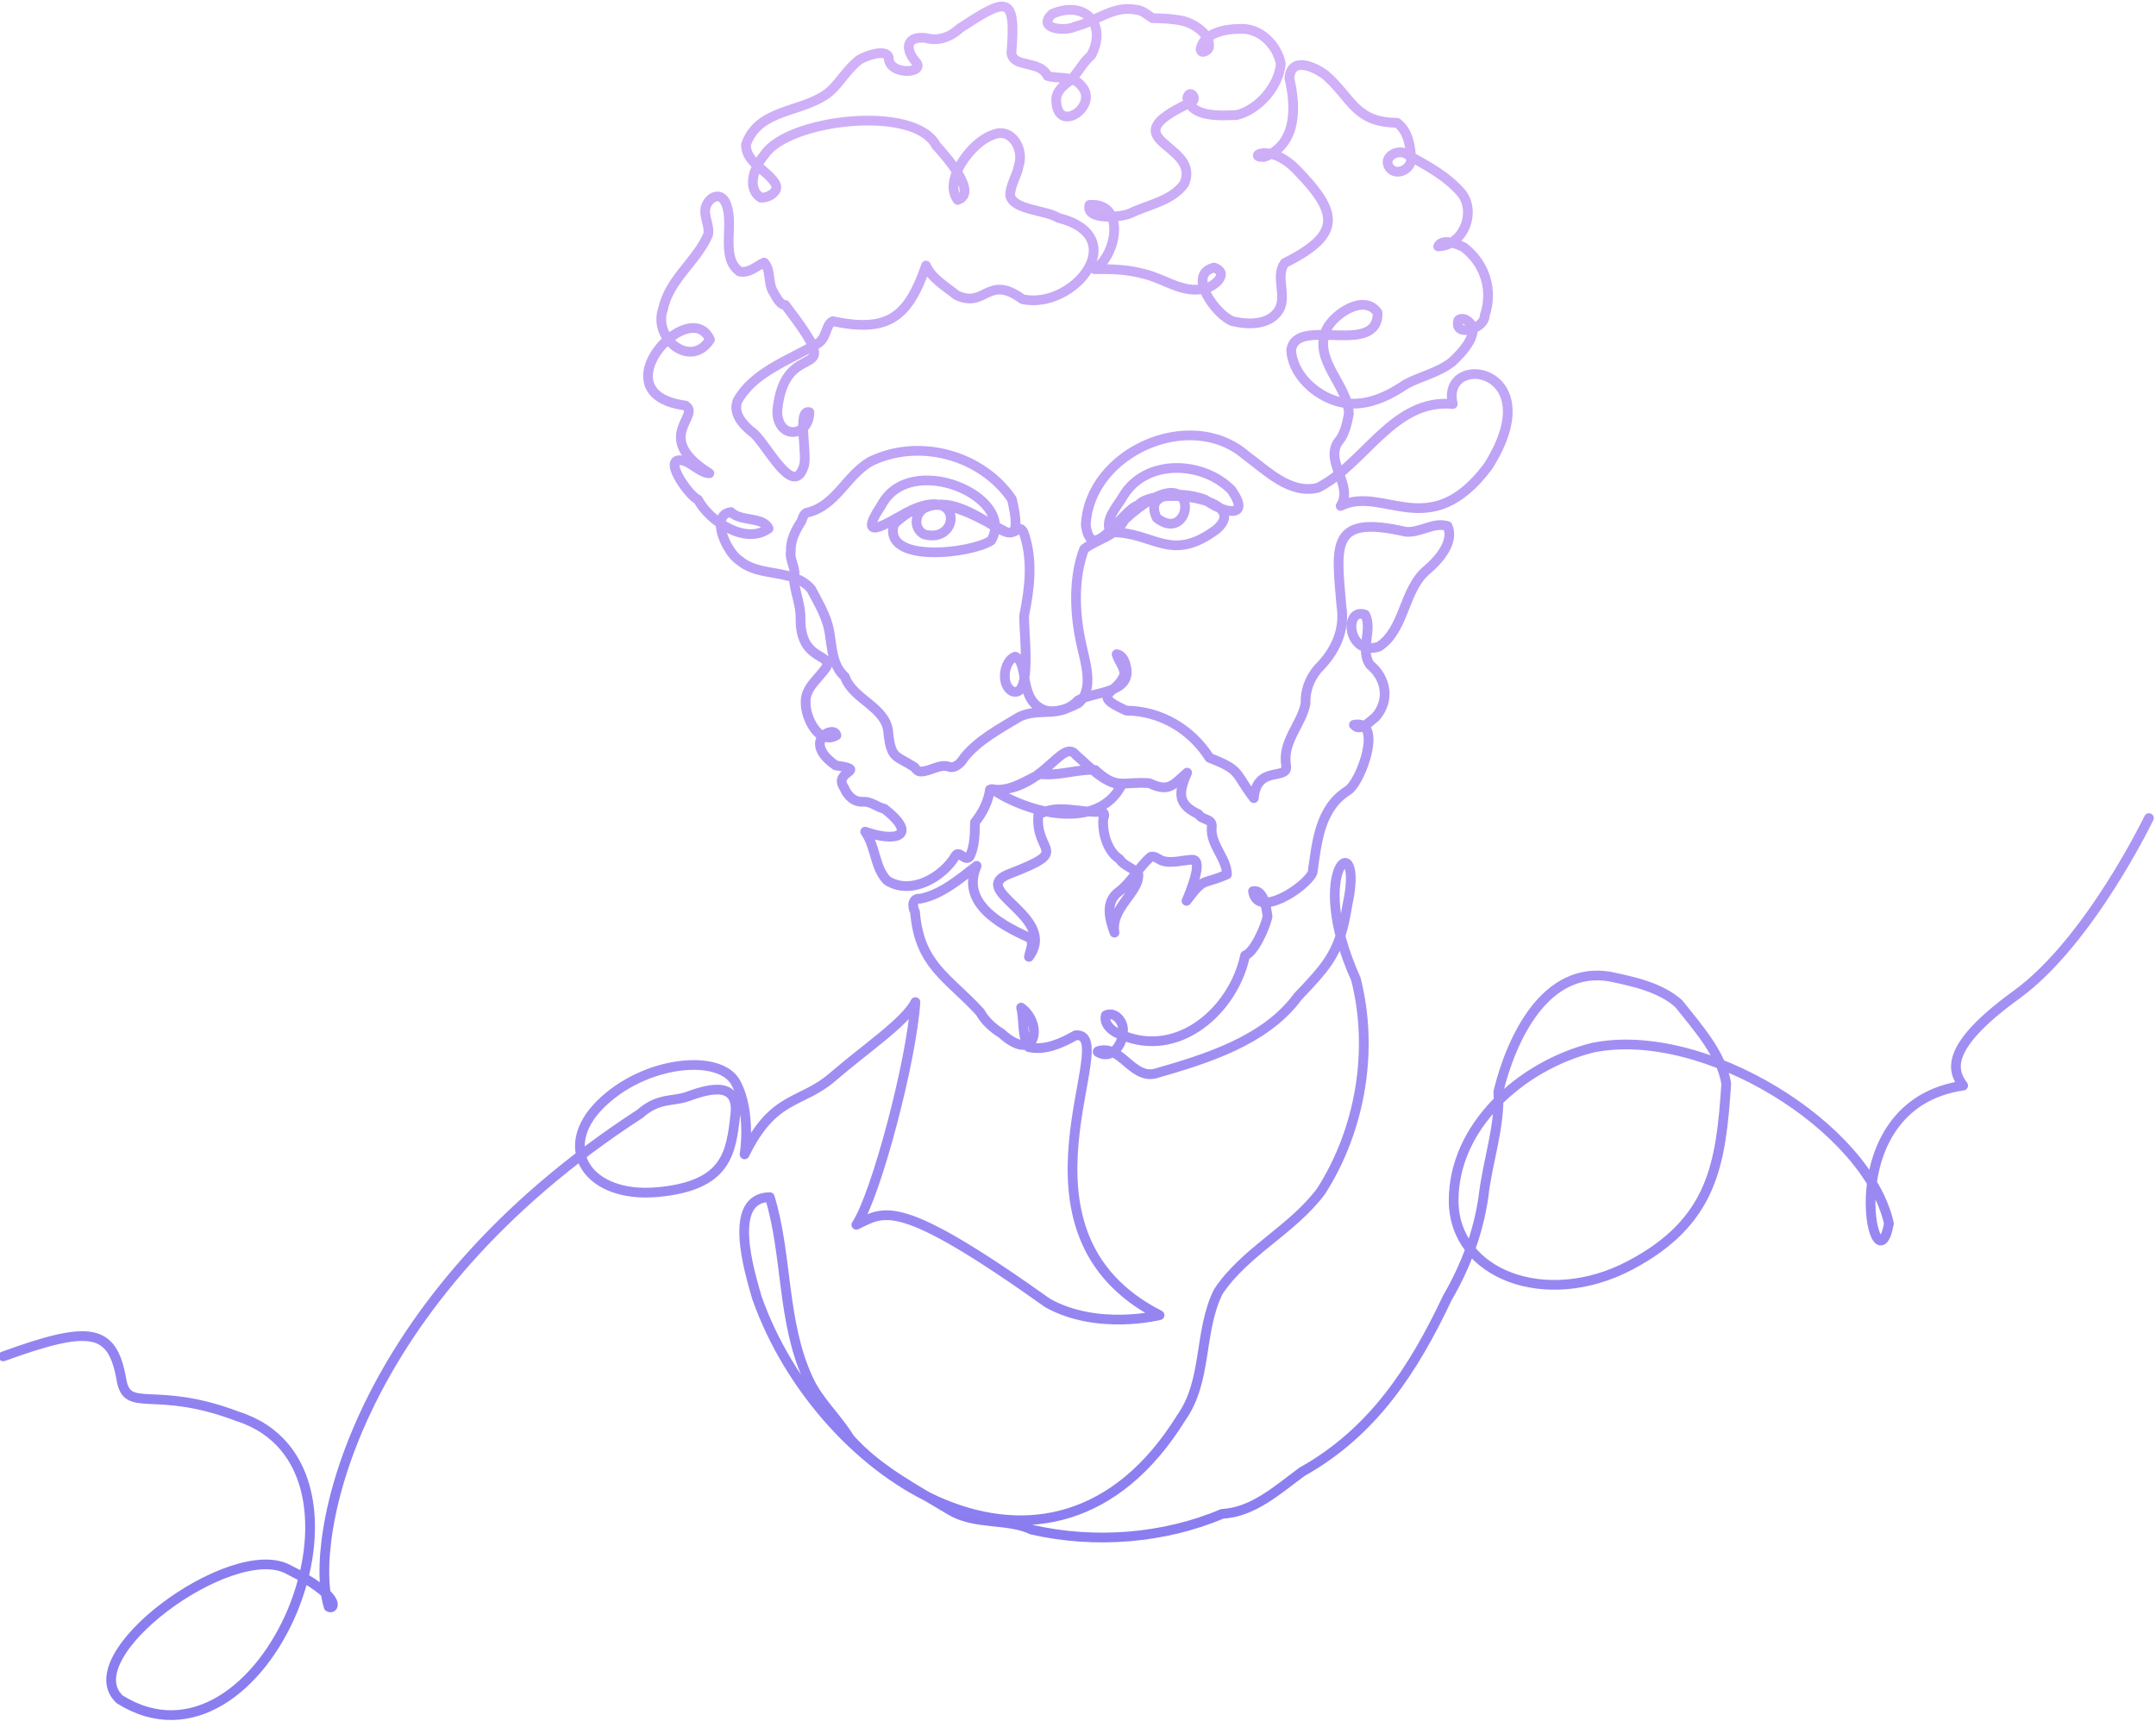 <svg width="665" height="531" viewBox="0 0 665 531" fill="none" xmlns="http://www.w3.org/2000/svg">
<path d="M1 418.448C27.82 408.698 34.65 409.828 37.42 425.438C39.21 436.488 47.34 427.068 73.35 436.978C122.56 452.718 81.23 551.968 36.94 524.278C22.47 510.948 70.92 475.338 88.47 483.958C106.02 492.578 103.08 496.868 101.39 495.718C95.05 475.548 108.53 401.328 197.39 343.618C203.09 338.568 207.48 339.888 211.88 338.348C216.28 336.808 228.13 332.198 226.81 343.838C225.49 355.478 224.4 365.788 202.88 367.768C181.36 369.748 171.49 354.378 185.1 340.768C198.71 327.158 221.96 324.958 226.91 333.958C231.86 342.958 229.66 356.128 229.66 356.128C238.66 337.688 247 340.758 256.88 332.198C266.76 323.638 279.27 315.298 282.35 309.148C281.25 326.928 270.28 368.638 264.13 377.858C272.91 373.688 276.64 368.858 323.18 402.008C338.55 410.568 357.65 405.738 357.65 405.738C307.05 379.978 346.34 318.058 331.76 319.388C327.44 321.828 322.45 324.158 317.32 323.058C315.12 319.728 315.94 314.738 314.95 310.848C321.75 315.678 319.86 328.668 308.85 318.778C306.16 317.098 303.85 314.988 302.28 312.228C292.36 301.398 283.54 297.838 282.22 281.268C281.27 279.638 281.38 276.958 283.85 277.258C290.45 275.948 296.01 271.138 301.24 267.118C296.29 278.468 308.37 285.178 317.13 289.128C319.36 290.238 317.65 293.338 317.37 295.188C326.75 282.498 297.49 274.478 311.85 269.388C330.6 262.118 319.21 263.498 320.26 251.398C325.9 247.808 333.05 250.848 339.33 250.438C340.6 250.368 340.91 251.408 340.32 252.418C339.87 256.638 341.52 262.668 345.28 264.998C346.63 267.188 349.53 267.678 351.12 269.698C351.44 275.478 342.48 279.968 343.75 287.718C342.16 283.418 340.8 278.108 345.19 275.018C349.1 272.058 351.31 267.358 354.96 264.328C356.1 263.978 357.17 264.958 358.25 265.458C361.27 266.548 364.67 265.338 367.81 265.218C371.38 265.218 366.83 275.958 365.97 277.918C371.75 270.288 370.45 273.258 378.45 269.758C378.33 264.668 373.34 260.688 373.74 255.268C374.21 252.378 370.74 253.158 369.7 251.208C363.2 248.188 363.38 244.648 366.17 238.368C361.77 242.208 360.54 244.478 354.51 241.618C346.4 240.988 344.64 243.858 337.76 237.528C332.26 237.238 326.54 239.488 320.83 238.778C316.33 240.878 311.11 244.568 305.96 243.428C317 250.868 338.48 256.568 345.95 242.188C340.31 241.368 336.02 236.508 331.88 232.928C327.52 227.248 321.35 245.028 305.35 243.578C304.83 247.348 303.04 250.768 300.73 253.698C300.64 257.248 300.71 261.078 299.04 264.338C297.66 265.848 295.88 262.288 294.78 263.888C290.86 270.638 280.94 276.338 273.63 271.648C269.73 267.668 270.17 261.218 266.84 256.568C276.34 259.928 283.47 257.968 272.83 249.528C270.62 249.038 268.83 247.348 266.48 247.328C263.55 247.628 261.44 245.648 260.35 242.988C256.73 237.788 268.27 237.718 257.74 236.118C246.98 228.528 257.4 223.488 258 226.868C252.52 229.968 248.47 221.478 248.5 216.918C248.17 212.088 252.76 209.258 255.05 205.518C256.04 201.508 246.87 203.628 246.91 190.928C247.05 186.548 245.08 182.618 244.84 178.288C245.8 175.468 243.47 173.038 243.9 170.158C243.82 166.528 245.34 163.688 247.21 160.758C247.57 159.798 247.84 158.648 248.76 158.188C257.84 156.218 260.9 146.758 268.46 142.388C283.36 135.108 302.68 140.208 312.11 153.988C317.88 178.568 300.61 150.868 285.97 156.388C282.22 157.618 281.38 162.888 285 164.828C296.29 168.118 297.38 148.778 279.64 158.118C273.66 161.388 263.92 167.798 271.91 155.788C280.76 139.088 313.66 153.258 305.71 166.758C299.6 170.808 272.16 174.028 275.74 161.738C287.68 150.118 298.54 158.048 310.43 164.168C311.83 164.548 313.1 163.998 314.14 163.158C314.99 162.848 315.66 163.918 315.91 164.788C318.61 172.958 317.59 181.468 315.93 189.668C315.53 193.608 318.72 215.658 312.26 213.268C308.6 211.508 309.52 203.818 313.13 202.578C317.37 204.558 314.24 214.758 321.02 218.548C324.55 220.568 329.37 218.648 332.63 216.908C337.66 212.698 334.63 204.048 333.48 198.488C331.43 189.208 330.99 178.278 334.4 169.368C338.46 166.228 344.18 165.548 346.81 160.388C371.25 137.878 368.62 169.088 356.78 159.778C352.45 150.538 366.78 152.078 371.79 154.188C376.66 157.988 386.39 160.638 379.84 151.178C370.97 142.138 353.37 141.428 346.39 153.118C344.58 156.298 340.42 160.508 342.59 164.218C355.97 164.008 360.87 173.928 375.17 163.348C386.35 153.738 355.86 149.928 351.11 155.838C346.19 157.118 336.73 174.858 334.9 162.018C335.89 139.578 367.03 125.578 384.3 140.488C390.76 145.238 397.94 152.618 406.53 150.468C421.1 143.088 429.68 122.928 448.09 124.638C444.26 108.278 478.51 113.008 459.01 143.818C440.95 168.078 426.76 149.538 413.51 156.078C417.59 149.828 408.7 142.758 412.62 136.478C414.81 134.058 415.43 130.758 416.06 127.658C415.74 118.638 404.91 111.158 409.1 101.678C411.47 96.768 420.92 90.498 424.92 96.498C425.08 110.348 399.37 97.208 398.25 108.178C398.76 115.038 404.58 120.838 410.77 123.238C418.73 126.498 426.92 123.158 433.54 118.568C438.26 116.038 443.79 114.948 447.95 111.578C451.07 108.758 457.95 101.348 451.74 98.458C451.08 98.268 450.3 98.298 449.82 98.788C448.23 104.268 457.97 101.538 457.94 97.378C460.62 89.428 458.05 81.348 451.5 76.288C449.53 75.278 444.78 73.358 443.57 76.018C451.37 75.818 455.44 65.458 450.8 59.608C446.35 54.388 440.4 51.238 434.46 47.938C431.7 45.368 425.88 48.388 428.77 51.968C430.99 54.328 435.04 52.218 435.29 49.238C435.07 45.138 434.38 40.428 430.91 37.878C417.81 37.728 417.19 30.418 408.7 23.018C405.23 20.528 398.24 17.358 397.69 24.118C399.78 32.928 400.12 44.488 390 48.418C384.3 48.738 391.35 43.708 399.78 52.228C413.04 65.768 413.84 72.368 396.24 81.158C393.22 85.368 397.13 91.308 394.44 95.698C391.47 100.388 385.01 100.228 380.2 99.108C375.24 97.318 365.77 84.618 374.47 82.538C379.85 84.478 373.68 89.238 370.41 89.258C364.26 90.138 358.99 86.008 353.23 84.598C348.2 83.168 342.91 82.918 337.68 83.058C344.57 78.688 347.29 62.288 336.04 63.228C334.68 68.068 345.67 67.078 348.52 65.858C354.15 63.108 361.59 61.998 365.31 56.608C370.55 44.078 341.61 43.558 367.04 31.708C369.93 30.858 366.85 27.098 366.2 30.208C367.51 36.398 376.53 35.648 381.5 35.478C388.24 33.798 394.47 26.608 395.06 19.608C393.79 13.698 388.56 8.448 382.25 8.918C378.01 8.898 371.08 10.208 370.3 15.188C370.41 16.838 372.71 15.668 372.91 14.568C373.46 10.508 368.2 7.258 364.78 6.428C361.69 5.788 358.56 5.628 355.48 5.618C353.83 4.538 352.33 3.068 350.18 2.978C343.39 1.668 338.05 6.628 331.72 8.158C328.61 9.808 319.57 8.968 324.54 4.288C334.64 -0.042 341.65 7.458 336.56 17.098C333.8 19.358 332.4 22.918 329.64 25.168C327.62 26.668 325.58 28.498 325.78 31.198C326.2 41.588 339.16 32.598 333.57 26.508C330.89 23.148 326.47 24.478 323.1 23.408C320.65 18.378 312.49 21.118 311.96 16.298C313.52 -2.132 310.25 -0.502 296.2 8.618C293.19 11.378 289.59 12.828 285.58 11.728C279.24 10.968 279.07 15.358 282.68 19.328C283.49 20.228 282.94 21.278 281.85 21.568C279.08 22.558 273.93 21.318 274.13 17.758C273.41 14.898 266.97 17.248 265.17 18.378C261.5 21.038 259.29 25.258 255.91 28.278C247.92 34.928 233.99 33.168 230.08 44.648C230.12 50.128 236.18 52.218 238.9 56.268C240.92 58.918 237.03 61.128 234.69 60.988C230.02 58.038 232.84 51.128 235.78 47.768C242.85 36.798 282.11 32.118 288.72 44.868C291.24 47.658 301.99 59.438 295.4 61.688C290.7 55.658 299.78 43.808 305.97 41.718C311.9 38.878 316.02 45.978 314.22 51.178C313.67 54.298 311.57 57.118 311.58 60.328C312.57 64.858 322.78 64.808 326.38 67.198C349.51 72.928 331.21 95.698 315.4 92.318C304.57 84.398 304.07 95.298 295.07 91.088C291.84 88.468 287.27 85.818 285.63 81.928C280.14 97.818 274.04 102.728 256.87 99.098C254.4 100.178 255.3 104.858 251.44 106.348C243.21 111.208 232.3 114.918 227.49 123.658C226.01 127.438 228.97 130.838 231.72 133.098C235.63 135.258 244.41 154.178 247.82 144.098C249.39 141.218 245.61 126.088 249.64 127.158C249.67 134.808 239.86 135.888 239.73 126.918C241.99 101.898 262.66 120.918 242.21 94.088C240.35 94.018 239.32 91.278 238.38 89.858C236.86 87.208 237.82 83.188 235.68 80.988C233.31 82.098 231 84.388 228.13 83.758C221.75 79.248 227.09 68.318 223.52 61.998C221.72 59.148 218.5 61.158 217.74 63.728C216.79 66.508 219.02 69.538 218.41 72.418C214.89 80.598 206.41 86.188 204.53 95.278C201.23 104.208 212.94 114.038 218.98 104.798C212.84 90.848 184.2 121.518 211.41 125.118C216.39 128.188 201.12 134.938 218.8 146.008C216.16 145.948 213.64 143.028 210.99 142.178C203.48 140.218 212.47 153.068 215.29 154.128C218.72 160.768 230.01 168.218 237.06 163.058C235.48 159.328 228.4 160.988 225.46 157.978C218.69 158.818 224.29 170.618 228.1 172.928C234.47 178.328 244.53 175.208 250.17 181.698C252.29 185.728 254.82 189.878 255.72 194.388C256.67 199.428 256.47 205.068 260.6 208.778C263.01 215.918 273.76 218.148 274.03 226.458C274.91 234.228 276.47 233.048 282.07 236.698C282.56 237.398 283.16 238.068 284.1 238.028C287.22 237.948 289.99 235.358 293.13 236.678C294.9 236.838 296.37 235.348 297.3 233.828C301.55 228.408 308.53 224.708 314.46 221.118C320.79 218.158 327.12 221.758 332.48 216.098C337.27 213.298 348.74 214.058 347.42 206.148C347.13 204.398 346.42 202.138 344.42 201.818C344.94 204.028 346.98 205.878 346.74 208.148C344.88 214.118 335.61 213.988 347.41 219.228C357.89 219.308 367.42 224.908 373.06 233.788C383.15 237.718 380.73 238.428 386.73 246.228C387.62 235.928 397.17 240.838 396.72 236.388C395.36 228.838 401.27 223.848 402.68 217.138C402.52 213.148 403.89 209.408 406.49 206.328C411.77 201.078 414.94 194.548 413.75 186.938C412.15 168.178 410.17 158.678 433.42 164.018C437.87 164.608 442.07 160.918 446.48 162.288C448.72 167.168 443.65 172.898 440.04 175.908C432.82 182.048 433.32 194.338 425.25 199.518C415.43 202.558 414.44 187.138 421.07 189.638C423.46 194.208 419.34 200.488 422.55 205.058C427.61 209.238 428.8 216.028 424.3 221.198C422.64 222.438 419.52 225.998 417.6 223.618C426.71 221.688 419.94 241.068 415.81 243.838C406.94 249.348 406.16 260.018 404.84 269.248C402.81 273.688 387.75 283.668 386.48 274.938C389.81 274.278 390.63 280.308 390.97 282.778C390.25 286.048 386.89 293.748 384.05 294.748C380.53 311.608 363.41 326.848 345.81 319.208C343.27 318.458 340.28 315.998 341.08 313.228C343.84 311.888 346.53 315.128 346.38 317.798C346.56 321.828 343.12 327.188 338.67 324.618C338.49 324.528 338.53 324.318 338.73 324.268C345.69 322.128 349.11 332.878 356.24 331.218C371.98 326.708 390.3 321.098 400.31 307.458C409.93 297.298 413.33 293.638 415.6 279.138C421.08 254.298 402.39 266.948 418.21 302.048C423.77 323.898 419.67 348.338 407.54 367.398C398.72 379.368 383.93 386.138 375.76 398.498C369.66 410.858 372.5 425.888 364.34 437.388C324.23 502.128 253.14 456.178 233.48 400.398C231.2 392.428 224.08 369.488 237.43 369.328C242.9 387.088 241.13 407.758 249.25 425.328C252.2 432.048 258.16 437.298 262.08 443.738C270.62 453.428 282.35 459.418 293.24 465.998C300.86 470.518 310.73 468.368 318.32 471.928C337.45 476.298 358.87 474.728 376.97 467.028C386.62 466.538 394.31 459.378 401.61 454.048C423.55 441.758 436 422.458 446.42 400.408C452.08 390.668 455.94 380.338 457.57 369.188C458.78 358.208 462.71 347.878 462.16 336.738C466.22 320.178 476.73 297.878 496.59 301.288C503.85 302.808 512.18 304.598 517.8 309.648C523.54 316.888 530.98 325.108 532.45 334.328C530.8 358.978 528.47 376.838 502.7 390.398C476.93 403.958 448.46 393.268 448.37 370.458C448.28 347.648 468.93 328.878 491.2 323.228C525.59 316.158 576.13 347.858 582.62 377.468C578.42 400.508 564.58 340.828 605.52 334.908C602.2 330.418 599.41 323.238 621.95 306.888C644.49 290.538 662.81 252.378 662.81 252.378" stroke="url(#paint0_linear_1_5)"
    stroke-linejoin="round"
    stroke-linecap="round"
    stroke-width="3"
    stroke-miterlimit="10"
    class="svg-elem-1"></path>
<defs>

<linearGradient id="paint0_linear_1_5" x1="156.504" y1="0.498" x2="156.504" y2="472.803" gradientUnits="userSpaceOnUse">
  <stop offset="0%" stop-color="#D4B3F8">
    <animate attributeName="stop-color" values="#D4B3F8;#A3C4F3;#8A7DF0;#D4B3F8" dur="5s" repeatCount="indefinite"></animate>
  </stop>
  <stop offset="100%" stop-color="#8A7DF0">
    <animate attributeName="stop-color" values="#8A7DF0;#A3C4F3;#D4B3F8;#8A7DF0" dur="5s" repeatCount="indefinite"></animate>
  </stop>
</linearGradient>
</defs>
</svg>